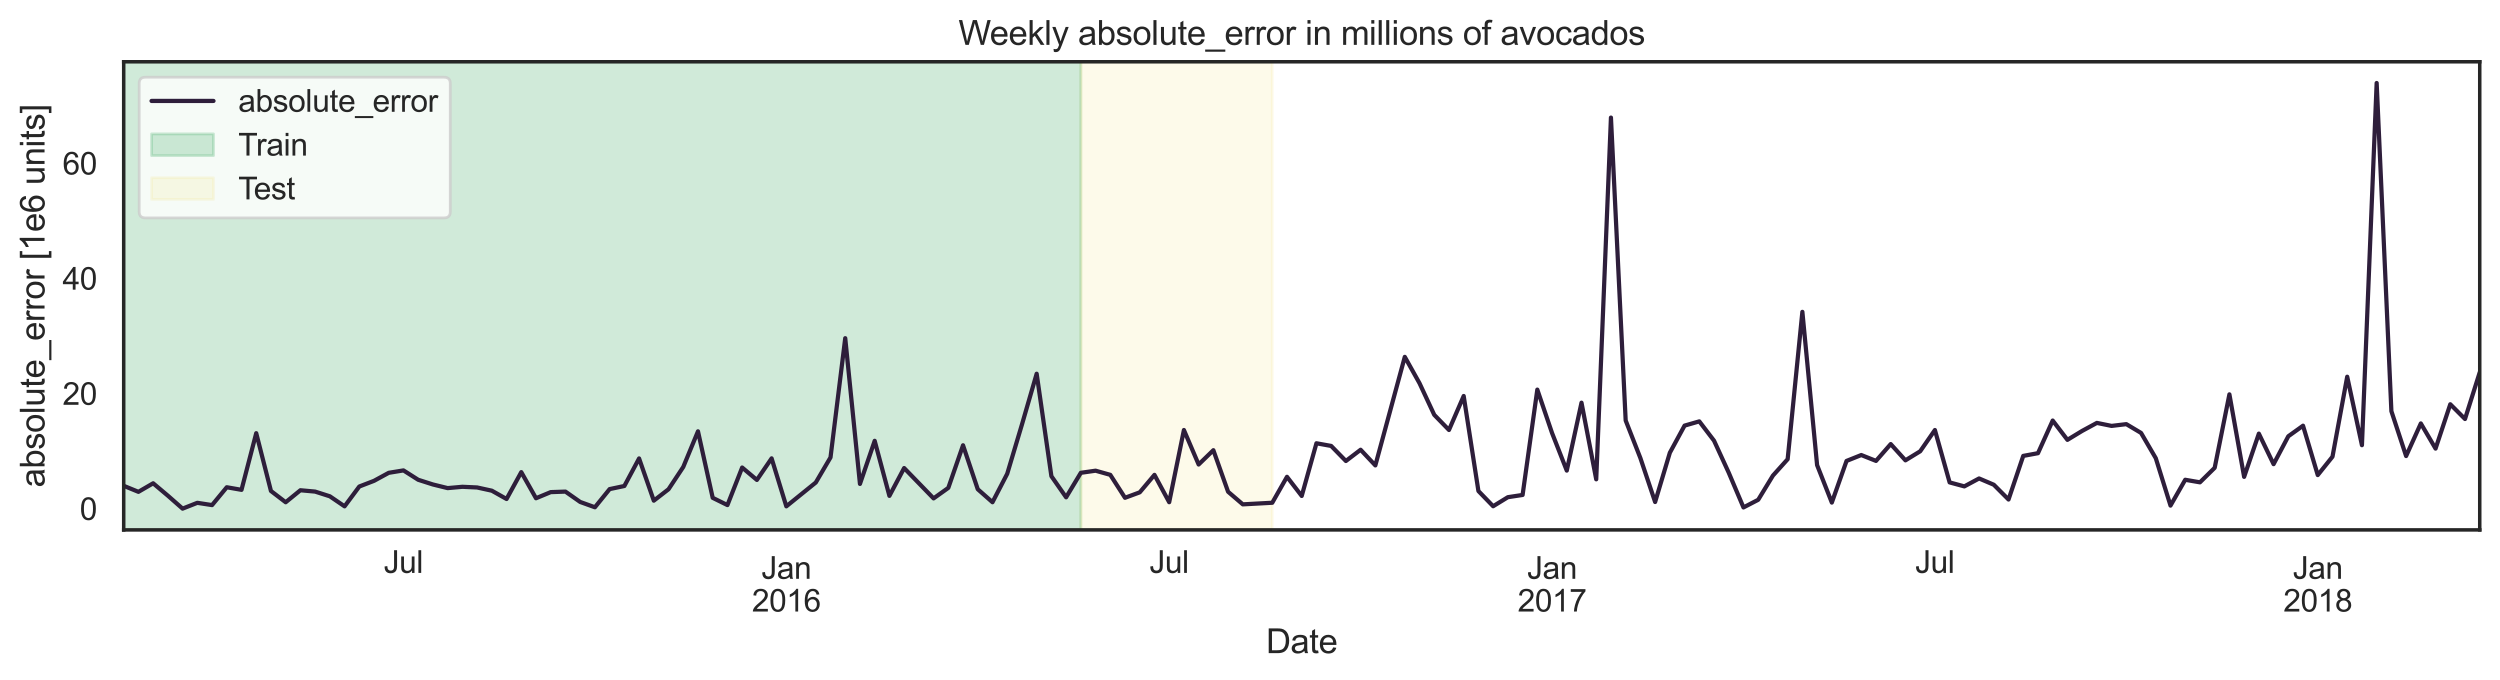<?xml version="1.0" encoding="utf-8" standalone="no"?>
<!DOCTYPE svg PUBLIC "-//W3C//DTD SVG 1.1//EN"
  "http://www.w3.org/Graphics/SVG/1.1/DTD/svg11.dtd">
<svg xmlns:xlink="http://www.w3.org/1999/xlink" width="888.144pt" height="241.624pt" viewBox="0 0 888.144 241.624" xmlns="http://www.w3.org/2000/svg" version="1.1">
 <defs>
  <style type="text/css">*{stroke-linejoin: round; stroke-linecap: butt}</style>
 </defs>
 <g id="figure_1">
  <g id="patch_1">
   <path d="M 0 241.624 
L 888.144 241.624 
L 888.144 -0 
L 0 -0 
z
" style="fill: #ffffff"/>
  </g>
  <g id="axes_1">
   <g id="patch_2">
    <path d="M 43.944 188.256 
L 880.944 188.256 
L 880.944 21.936 
L 43.944 21.936 
z
" style="fill: #ffffff"/>
   </g>
   <g id="patch_3">
    <path d="M 43.944 188.256 
L 43.944 21.936 
L 383.975 21.936 
L 383.975 188.256 
z
" clip-path="url(#pd856bff39d)" style="fill: #44af69; opacity: 0.25; stroke: #44af69; stroke-linejoin: miter"/>
   </g>
   <g id="patch_4">
    <path d="M 383.975 188.256 
L 383.975 21.936 
L 451.982 21.936 
L 451.982 188.256 
z
" clip-path="url(#pd856bff39d)" style="fill: #f2dc5d; opacity: 0.125; stroke: #f2dc5d; stroke-linejoin: miter"/>
   </g>
   <g id="matplotlib.axis_1">
    <g id="xtick_1"/>
    <g id="xtick_2">
     <g id="text_1">
      <!-- Jan -->
      <g style="fill: #262626" transform="translate(270.483 205.629) scale(0.11 -0.11)">
       <defs>
        <path id="ArialMT-4a" d="M 184 1300 
L 731 1375 
Q 753 850 928 656 
Q 1103 463 1413 463 
Q 1641 463 1806 567 
Q 1972 672 2034 851 
Q 2097 1031 2097 1425 
L 2097 4581 
L 2703 4581 
L 2703 1459 
Q 2703 884 2564 568 
Q 2425 253 2123 87 
Q 1822 -78 1416 -78 
Q 813 -78 492 269 
Q 172 616 184 1300 
z
" transform="scale(0.016)"/>
        <path id="ArialMT-61" d="M 2588 409 
Q 2275 144 1986 34 
Q 1697 -75 1366 -75 
Q 819 -75 525 192 
Q 231 459 231 875 
Q 231 1119 342 1320 
Q 453 1522 633 1644 
Q 813 1766 1038 1828 
Q 1203 1872 1538 1913 
Q 2219 1994 2541 2106 
Q 2544 2222 2544 2253 
Q 2544 2597 2384 2738 
Q 2169 2928 1744 2928 
Q 1347 2928 1158 2789 
Q 969 2650 878 2297 
L 328 2372 
Q 403 2725 575 2942 
Q 747 3159 1072 3276 
Q 1397 3394 1825 3394 
Q 2250 3394 2515 3294 
Q 2781 3194 2906 3042 
Q 3031 2891 3081 2659 
Q 3109 2516 3109 2141 
L 3109 1391 
Q 3109 606 3145 398 
Q 3181 191 3288 0 
L 2700 0 
Q 2613 175 2588 409 
z
M 2541 1666 
Q 2234 1541 1622 1453 
Q 1275 1403 1131 1340 
Q 988 1278 909 1158 
Q 831 1038 831 891 
Q 831 666 1001 516 
Q 1172 366 1500 366 
Q 1825 366 2078 508 
Q 2331 650 2450 897 
Q 2541 1088 2541 1459 
L 2541 1666 
z
" transform="scale(0.016)"/>
        <path id="ArialMT-6e" d="M 422 0 
L 422 3319 
L 928 3319 
L 928 2847 
Q 1294 3394 1984 3394 
Q 2284 3394 2536 3286 
Q 2788 3178 2913 3003 
Q 3038 2828 3088 2588 
Q 3119 2431 3119 2041 
L 3119 0 
L 2556 0 
L 2556 2019 
Q 2556 2363 2490 2533 
Q 2425 2703 2258 2804 
Q 2091 2906 1866 2906 
Q 1506 2906 1245 2678 
Q 984 2450 984 1813 
L 984 0 
L 422 0 
z
" transform="scale(0.016)"/>
       </defs>
       <use xlink:href="#ArialMT-4a"/>
       <use xlink:href="#ArialMT-61" x="50"/>
       <use xlink:href="#ArialMT-6e" x="105.615"/>
      </g>
      <!-- 2016 -->
      <g style="fill: #262626" transform="translate(267.116 217.264) scale(0.11 -0.11)">
       <defs>
        <path id="ArialMT-32" d="M 3222 541 
L 3222 0 
L 194 0 
Q 188 203 259 391 
Q 375 700 629 1000 
Q 884 1300 1366 1694 
Q 2113 2306 2375 2664 
Q 2638 3022 2638 3341 
Q 2638 3675 2398 3904 
Q 2159 4134 1775 4134 
Q 1369 4134 1125 3890 
Q 881 3647 878 3216 
L 300 3275 
Q 359 3922 746 4261 
Q 1134 4600 1788 4600 
Q 2447 4600 2831 4234 
Q 3216 3869 3216 3328 
Q 3216 3053 3103 2787 
Q 2991 2522 2730 2228 
Q 2469 1934 1863 1422 
Q 1356 997 1212 845 
Q 1069 694 975 541 
L 3222 541 
z
" transform="scale(0.016)"/>
        <path id="ArialMT-30" d="M 266 2259 
Q 266 3072 433 3567 
Q 600 4063 929 4331 
Q 1259 4600 1759 4600 
Q 2128 4600 2406 4451 
Q 2684 4303 2865 4023 
Q 3047 3744 3150 3342 
Q 3253 2941 3253 2259 
Q 3253 1453 3087 958 
Q 2922 463 2592 192 
Q 2263 -78 1759 -78 
Q 1097 -78 719 397 
Q 266 969 266 2259 
z
M 844 2259 
Q 844 1131 1108 757 
Q 1372 384 1759 384 
Q 2147 384 2411 759 
Q 2675 1134 2675 2259 
Q 2675 3391 2411 3762 
Q 2147 4134 1753 4134 
Q 1366 4134 1134 3806 
Q 844 3388 844 2259 
z
" transform="scale(0.016)"/>
        <path id="ArialMT-31" d="M 2384 0 
L 1822 0 
L 1822 3584 
Q 1619 3391 1289 3197 
Q 959 3003 697 2906 
L 697 3450 
Q 1169 3672 1522 3987 
Q 1875 4303 2022 4600 
L 2384 4600 
L 2384 0 
z
" transform="scale(0.016)"/>
        <path id="ArialMT-36" d="M 3184 3459 
L 2625 3416 
Q 2550 3747 2413 3897 
Q 2184 4138 1850 4138 
Q 1581 4138 1378 3988 
Q 1113 3794 959 3422 
Q 806 3050 800 2363 
Q 1003 2672 1297 2822 
Q 1591 2972 1913 2972 
Q 2475 2972 2870 2558 
Q 3266 2144 3266 1488 
Q 3266 1056 3080 686 
Q 2894 316 2569 119 
Q 2244 -78 1831 -78 
Q 1128 -78 684 439 
Q 241 956 241 2144 
Q 241 3472 731 4075 
Q 1159 4600 1884 4600 
Q 2425 4600 2770 4297 
Q 3116 3994 3184 3459 
z
M 888 1484 
Q 888 1194 1011 928 
Q 1134 663 1356 523 
Q 1578 384 1822 384 
Q 2178 384 2434 671 
Q 2691 959 2691 1453 
Q 2691 1928 2437 2201 
Q 2184 2475 1800 2475 
Q 1419 2475 1153 2201 
Q 888 1928 888 1484 
z
" transform="scale(0.016)"/>
       </defs>
       <use xlink:href="#ArialMT-32"/>
       <use xlink:href="#ArialMT-30" x="55.615"/>
       <use xlink:href="#ArialMT-31" x="111.23"/>
       <use xlink:href="#ArialMT-36" x="166.846"/>
      </g>
     </g>
    </g>
    <g id="xtick_3">
     <g id="text_2">
      <!-- Jan -->
      <g style="fill: #262626" transform="translate(542.508 205.629) scale(0.11 -0.11)">
       <use xlink:href="#ArialMT-4a"/>
       <use xlink:href="#ArialMT-61" x="50"/>
       <use xlink:href="#ArialMT-6e" x="105.615"/>
      </g>
      <!-- 2017 -->
      <g style="fill: #262626" transform="translate(539.141 217.264) scale(0.11 -0.11)">
       <defs>
        <path id="ArialMT-37" d="M 303 3981 
L 303 4522 
L 3269 4522 
L 3269 4084 
Q 2831 3619 2401 2847 
Q 1972 2075 1738 1259 
Q 1569 684 1522 0 
L 944 0 
Q 953 541 1156 1306 
Q 1359 2072 1739 2783 
Q 2119 3494 2547 3981 
L 303 3981 
z
" transform="scale(0.016)"/>
       </defs>
       <use xlink:href="#ArialMT-32"/>
       <use xlink:href="#ArialMT-30" x="55.615"/>
       <use xlink:href="#ArialMT-31" x="111.23"/>
       <use xlink:href="#ArialMT-37" x="166.846"/>
      </g>
     </g>
    </g>
    <g id="xtick_4">
     <g id="text_3">
      <!-- Jan -->
      <g style="fill: #262626" transform="translate(814.533 205.629) scale(0.11 -0.11)">
       <use xlink:href="#ArialMT-4a"/>
       <use xlink:href="#ArialMT-61" x="50"/>
       <use xlink:href="#ArialMT-6e" x="105.615"/>
      </g>
      <!-- 2018 -->
      <g style="fill: #262626" transform="translate(811.166 217.264) scale(0.11 -0.11)">
       <defs>
        <path id="ArialMT-38" d="M 1131 2484 
Q 781 2613 612 2850 
Q 444 3088 444 3419 
Q 444 3919 803 4259 
Q 1163 4600 1759 4600 
Q 2359 4600 2725 4251 
Q 3091 3903 3091 3403 
Q 3091 3084 2923 2848 
Q 2756 2613 2416 2484 
Q 2838 2347 3058 2040 
Q 3278 1734 3278 1309 
Q 3278 722 2862 322 
Q 2447 -78 1769 -78 
Q 1091 -78 675 323 
Q 259 725 259 1325 
Q 259 1772 486 2073 
Q 713 2375 1131 2484 
z
M 1019 3438 
Q 1019 3113 1228 2906 
Q 1438 2700 1772 2700 
Q 2097 2700 2305 2904 
Q 2513 3109 2513 3406 
Q 2513 3716 2298 3927 
Q 2084 4138 1766 4138 
Q 1444 4138 1231 3931 
Q 1019 3725 1019 3438 
z
M 838 1322 
Q 838 1081 952 856 
Q 1066 631 1291 507 
Q 1516 384 1775 384 
Q 2178 384 2440 643 
Q 2703 903 2703 1303 
Q 2703 1709 2433 1975 
Q 2163 2241 1756 2241 
Q 1359 2241 1098 1978 
Q 838 1716 838 1322 
z
" transform="scale(0.016)"/>
       </defs>
       <use xlink:href="#ArialMT-32"/>
       <use xlink:href="#ArialMT-30" x="55.615"/>
       <use xlink:href="#ArialMT-31" x="111.23"/>
       <use xlink:href="#ArialMT-38" x="166.846"/>
      </g>
     </g>
    </g>
    <g id="xtick_5"/>
    <g id="xtick_6"/>
    <g id="xtick_7"/>
    <g id="xtick_8"/>
    <g id="xtick_9"/>
    <g id="xtick_10">
     <g id="text_4">
      <!-- Jul -->
      <g style="fill: #262626" transform="translate(136.307 203.529) scale(0.11 -0.11)">
       <defs>
        <path id="ArialMT-75" d="M 2597 0 
L 2597 488 
Q 2209 -75 1544 -75 
Q 1250 -75 995 37 
Q 741 150 617 320 
Q 494 491 444 738 
Q 409 903 409 1263 
L 409 3319 
L 972 3319 
L 972 1478 
Q 972 1038 1006 884 
Q 1059 663 1231 536 
Q 1403 409 1656 409 
Q 1909 409 2131 539 
Q 2353 669 2445 892 
Q 2538 1116 2538 1541 
L 2538 3319 
L 3100 3319 
L 3100 0 
L 2597 0 
z
" transform="scale(0.016)"/>
        <path id="ArialMT-6c" d="M 409 0 
L 409 4581 
L 972 4581 
L 972 0 
L 409 0 
z
" transform="scale(0.016)"/>
       </defs>
       <use xlink:href="#ArialMT-4a"/>
       <use xlink:href="#ArialMT-75" x="50"/>
       <use xlink:href="#ArialMT-6c" x="105.615"/>
      </g>
     </g>
    </g>
    <g id="xtick_11"/>
    <g id="xtick_12"/>
    <g id="xtick_13"/>
    <g id="xtick_14"/>
    <g id="xtick_15"/>
    <g id="xtick_16"/>
    <g id="xtick_17"/>
    <g id="xtick_18"/>
    <g id="xtick_19"/>
    <g id="xtick_20"/>
    <g id="xtick_21">
     <g id="text_5">
      <!-- Jul -->
      <g style="fill: #262626" transform="translate(408.332 203.529) scale(0.11 -0.11)">
       <use xlink:href="#ArialMT-4a"/>
       <use xlink:href="#ArialMT-75" x="50"/>
       <use xlink:href="#ArialMT-6c" x="105.615"/>
      </g>
     </g>
    </g>
    <g id="xtick_22"/>
    <g id="xtick_23"/>
    <g id="xtick_24"/>
    <g id="xtick_25"/>
    <g id="xtick_26"/>
    <g id="xtick_27"/>
    <g id="xtick_28"/>
    <g id="xtick_29"/>
    <g id="xtick_30"/>
    <g id="xtick_31"/>
    <g id="xtick_32">
     <g id="text_6">
      <!-- Jul -->
      <g style="fill: #262626" transform="translate(680.357 203.529) scale(0.11 -0.11)">
       <use xlink:href="#ArialMT-4a"/>
       <use xlink:href="#ArialMT-75" x="50"/>
       <use xlink:href="#ArialMT-6c" x="105.615"/>
      </g>
     </g>
    </g>
    <g id="xtick_33"/>
    <g id="xtick_34"/>
    <g id="xtick_35"/>
    <g id="xtick_36"/>
    <g id="xtick_37"/>
    <g id="xtick_38"/>
    <g id="xtick_39"/>
    <g id="text_7">
     <!-- Date -->
     <g style="fill: #262626" transform="translate(449.771 232.039) scale(0.12 -0.12)">
      <defs>
       <path id="ArialMT-44" d="M 494 0 
L 494 4581 
L 2072 4581 
Q 2606 4581 2888 4516 
Q 3281 4425 3559 4188 
Q 3922 3881 4101 3404 
Q 4281 2928 4281 2316 
Q 4281 1794 4159 1391 
Q 4038 988 3847 723 
Q 3656 459 3429 307 
Q 3203 156 2883 78 
Q 2563 0 2147 0 
L 494 0 
z
M 1100 541 
L 2078 541 
Q 2531 541 2789 625 
Q 3047 709 3200 863 
Q 3416 1078 3536 1442 
Q 3656 1806 3656 2325 
Q 3656 3044 3420 3430 
Q 3184 3816 2847 3947 
Q 2603 4041 2063 4041 
L 1100 4041 
L 1100 541 
z
" transform="scale(0.016)"/>
       <path id="ArialMT-74" d="M 1650 503 
L 1731 6 
Q 1494 -44 1306 -44 
Q 1000 -44 831 53 
Q 663 150 594 308 
Q 525 466 525 972 
L 525 2881 
L 113 2881 
L 113 3319 
L 525 3319 
L 525 4141 
L 1084 4478 
L 1084 3319 
L 1650 3319 
L 1650 2881 
L 1084 2881 
L 1084 941 
Q 1084 700 1114 631 
Q 1144 563 1211 522 
Q 1278 481 1403 481 
Q 1497 481 1650 503 
z
" transform="scale(0.016)"/>
       <path id="ArialMT-65" d="M 2694 1069 
L 3275 997 
Q 3138 488 2766 206 
Q 2394 -75 1816 -75 
Q 1088 -75 661 373 
Q 234 822 234 1631 
Q 234 2469 665 2931 
Q 1097 3394 1784 3394 
Q 2450 3394 2872 2941 
Q 3294 2488 3294 1666 
Q 3294 1616 3291 1516 
L 816 1516 
Q 847 969 1125 678 
Q 1403 388 1819 388 
Q 2128 388 2347 550 
Q 2566 713 2694 1069 
z
M 847 1978 
L 2700 1978 
Q 2663 2397 2488 2606 
Q 2219 2931 1791 2931 
Q 1403 2931 1139 2672 
Q 875 2413 847 1978 
z
" transform="scale(0.016)"/>
      </defs>
      <use xlink:href="#ArialMT-44"/>
      <use xlink:href="#ArialMT-61" x="72.217"/>
      <use xlink:href="#ArialMT-74" x="127.832"/>
      <use xlink:href="#ArialMT-65" x="155.615"/>
     </g>
    </g>
   </g>
   <g id="matplotlib.axis_2">
    <g id="ytick_1">
     <g id="text_8">
      <!-- 0 -->
      <g style="fill: #262626" transform="translate(28.327 184.709) scale(0.11 -0.11)">
       <use xlink:href="#ArialMT-30"/>
      </g>
     </g>
    </g>
    <g id="ytick_2">
     <g id="text_9">
      <!-- 20 -->
      <g style="fill: #262626" transform="translate(22.21 143.804) scale(0.11 -0.11)">
       <use xlink:href="#ArialMT-32"/>
       <use xlink:href="#ArialMT-30" x="55.615"/>
      </g>
     </g>
    </g>
    <g id="ytick_3">
     <g id="text_10">
      <!-- 40 -->
      <g style="fill: #262626" transform="translate(22.21 102.899) scale(0.11 -0.11)">
       <defs>
        <path id="ArialMT-34" d="M 2069 0 
L 2069 1097 
L 81 1097 
L 81 1613 
L 2172 4581 
L 2631 4581 
L 2631 1613 
L 3250 1613 
L 3250 1097 
L 2631 1097 
L 2631 0 
L 2069 0 
z
M 2069 1613 
L 2069 3678 
L 634 1613 
L 2069 1613 
z
" transform="scale(0.016)"/>
       </defs>
       <use xlink:href="#ArialMT-34"/>
       <use xlink:href="#ArialMT-30" x="55.615"/>
      </g>
     </g>
    </g>
    <g id="ytick_4">
     <g id="text_11">
      <!-- 60 -->
      <g style="fill: #262626" transform="translate(22.21 61.993) scale(0.11 -0.11)">
       <use xlink:href="#ArialMT-36"/>
       <use xlink:href="#ArialMT-30" x="55.615"/>
      </g>
     </g>
    </g>
    <g id="text_12">
     <!-- absolute_error [1e6 units] -->
     <g style="fill: #262626" transform="translate(15.825 173.132) rotate(-90) scale(0.12 -0.12)">
      <defs>
       <path id="ArialMT-62" d="M 941 0 
L 419 0 
L 419 4581 
L 981 4581 
L 981 2947 
Q 1338 3394 1891 3394 
Q 2197 3394 2470 3270 
Q 2744 3147 2920 2923 
Q 3097 2700 3197 2384 
Q 3297 2069 3297 1709 
Q 3297 856 2875 390 
Q 2453 -75 1863 -75 
Q 1275 -75 941 416 
L 941 0 
z
M 934 1684 
Q 934 1088 1097 822 
Q 1363 388 1816 388 
Q 2184 388 2453 708 
Q 2722 1028 2722 1663 
Q 2722 2313 2464 2622 
Q 2206 2931 1841 2931 
Q 1472 2931 1203 2611 
Q 934 2291 934 1684 
z
" transform="scale(0.016)"/>
       <path id="ArialMT-73" d="M 197 991 
L 753 1078 
Q 800 744 1014 566 
Q 1228 388 1613 388 
Q 2000 388 2187 545 
Q 2375 703 2375 916 
Q 2375 1106 2209 1216 
Q 2094 1291 1634 1406 
Q 1016 1563 777 1677 
Q 538 1791 414 1992 
Q 291 2194 291 2438 
Q 291 2659 392 2848 
Q 494 3038 669 3163 
Q 800 3259 1026 3326 
Q 1253 3394 1513 3394 
Q 1903 3394 2198 3281 
Q 2494 3169 2634 2976 
Q 2775 2784 2828 2463 
L 2278 2388 
Q 2241 2644 2061 2787 
Q 1881 2931 1553 2931 
Q 1166 2931 1000 2803 
Q 834 2675 834 2503 
Q 834 2394 903 2306 
Q 972 2216 1119 2156 
Q 1203 2125 1616 2013 
Q 2213 1853 2448 1751 
Q 2684 1650 2818 1456 
Q 2953 1263 2953 975 
Q 2953 694 2789 445 
Q 2625 197 2315 61 
Q 2006 -75 1616 -75 
Q 969 -75 630 194 
Q 291 463 197 991 
z
" transform="scale(0.016)"/>
       <path id="ArialMT-6f" d="M 213 1659 
Q 213 2581 725 3025 
Q 1153 3394 1769 3394 
Q 2453 3394 2887 2945 
Q 3322 2497 3322 1706 
Q 3322 1066 3130 698 
Q 2938 331 2570 128 
Q 2203 -75 1769 -75 
Q 1072 -75 642 372 
Q 213 819 213 1659 
z
M 791 1659 
Q 791 1022 1069 705 
Q 1347 388 1769 388 
Q 2188 388 2466 706 
Q 2744 1025 2744 1678 
Q 2744 2294 2464 2611 
Q 2184 2928 1769 2928 
Q 1347 2928 1069 2612 
Q 791 2297 791 1659 
z
" transform="scale(0.016)"/>
       <path id="ArialMT-5f" d="M -97 -1272 
L -97 -866 
L 3631 -866 
L 3631 -1272 
L -97 -1272 
z
" transform="scale(0.016)"/>
       <path id="ArialMT-72" d="M 416 0 
L 416 3319 
L 922 3319 
L 922 2816 
Q 1116 3169 1280 3281 
Q 1444 3394 1641 3394 
Q 1925 3394 2219 3213 
L 2025 2691 
Q 1819 2813 1613 2813 
Q 1428 2813 1281 2702 
Q 1134 2591 1072 2394 
Q 978 2094 978 1738 
L 978 0 
L 416 0 
z
" transform="scale(0.016)"/>
       <path id="ArialMT-20" transform="scale(0.016)"/>
       <path id="ArialMT-5b" d="M 434 -1272 
L 434 4581 
L 1675 4581 
L 1675 4116 
L 997 4116 
L 997 -806 
L 1675 -806 
L 1675 -1272 
L 434 -1272 
z
" transform="scale(0.016)"/>
       <path id="ArialMT-69" d="M 425 3934 
L 425 4581 
L 988 4581 
L 988 3934 
L 425 3934 
z
M 425 0 
L 425 3319 
L 988 3319 
L 988 0 
L 425 0 
z
" transform="scale(0.016)"/>
       <path id="ArialMT-5d" d="M 1363 -1272 
L 122 -1272 
L 122 -806 
L 800 -806 
L 800 4116 
L 122 4116 
L 122 4581 
L 1363 4581 
L 1363 -1272 
z
" transform="scale(0.016)"/>
      </defs>
      <use xlink:href="#ArialMT-61"/>
      <use xlink:href="#ArialMT-62" x="55.615"/>
      <use xlink:href="#ArialMT-73" x="111.23"/>
      <use xlink:href="#ArialMT-6f" x="161.23"/>
      <use xlink:href="#ArialMT-6c" x="216.846"/>
      <use xlink:href="#ArialMT-75" x="239.062"/>
      <use xlink:href="#ArialMT-74" x="294.678"/>
      <use xlink:href="#ArialMT-65" x="322.461"/>
      <use xlink:href="#ArialMT-5f" x="378.076"/>
      <use xlink:href="#ArialMT-65" x="433.691"/>
      <use xlink:href="#ArialMT-72" x="489.307"/>
      <use xlink:href="#ArialMT-72" x="522.607"/>
      <use xlink:href="#ArialMT-6f" x="555.908"/>
      <use xlink:href="#ArialMT-72" x="611.523"/>
      <use xlink:href="#ArialMT-20" x="644.824"/>
      <use xlink:href="#ArialMT-5b" x="672.607"/>
      <use xlink:href="#ArialMT-31" x="700.391"/>
      <use xlink:href="#ArialMT-65" x="756.006"/>
      <use xlink:href="#ArialMT-36" x="811.621"/>
      <use xlink:href="#ArialMT-20" x="867.236"/>
      <use xlink:href="#ArialMT-75" x="895.02"/>
      <use xlink:href="#ArialMT-6e" x="950.635"/>
      <use xlink:href="#ArialMT-69" x="1006.25"/>
      <use xlink:href="#ArialMT-74" x="1028.467"/>
      <use xlink:href="#ArialMT-73" x="1056.25"/>
      <use xlink:href="#ArialMT-5d" x="1106.25"/>
     </g>
    </g>
   </g>
   <g id="line2d_1">
    <path d="M 43.944 172.59 
L 49.175 174.727 
L 54.407 171.692 
L 59.638 176.098 
L 64.869 180.696 
L 70.1 178.631 
L 75.332 179.439 
L 80.563 173.102 
L 85.794 174.018 
L 91.025 153.897 
L 96.257 174.419 
L 101.488 178.427 
L 106.719 174.166 
L 111.95 174.641 
L 117.182 176.316 
L 122.413 179.877 
L 127.644 172.835 
L 132.875 170.819 
L 138.107 167.969 
L 143.338 167.115 
L 148.569 170.443 
L 153.8 172.115 
L 159.032 173.405 
L 164.263 172.937 
L 169.494 173.177 
L 174.725 174.322 
L 179.957 177.269 
L 185.188 167.732 
L 190.419 177.005 
L 195.65 174.83 
L 200.882 174.647 
L 206.113 178.322 
L 211.344 180.213 
L 216.575 173.757 
L 221.807 172.654 
L 227.038 162.867 
L 232.269 177.862 
L 237.5 173.809 
L 242.732 165.892 
L 247.963 153.236 
L 253.194 176.856 
L 258.425 179.431 
L 263.657 166.094 
L 268.888 170.497 
L 274.119 162.841 
L 279.35 179.876 
L 289.813 171.419 
L 295.044 162.507 
L 300.275 120.152 
L 305.507 171.911 
L 310.738 156.61 
L 315.969 176.156 
L 321.2 166.281 
L 331.663 177.056 
L 336.894 173.323 
L 342.125 158.194 
L 347.357 173.803 
L 352.588 178.416 
L 357.819 168.315 
L 363.05 150.82 
L 368.282 132.776 
L 373.513 169.165 
L 378.744 176.666 
L 383.975 167.968 
L 389.207 167.217 
L 394.438 168.69 
L 399.669 176.841 
L 404.9 174.908 
L 410.132 168.705 
L 415.363 178.411 
L 420.594 152.772 
L 425.825 165.016 
L 431.057 159.941 
L 436.288 174.7 
L 441.519 179.175 
L 451.982 178.604 
L 457.213 169.397 
L 462.444 176.187 
L 467.675 157.478 
L 472.907 158.421 
L 478.138 163.769 
L 483.369 159.78 
L 488.6 165.337 
L 499.063 126.784 
L 504.294 136.15 
L 509.525 147.376 
L 514.757 152.749 
L 519.988 140.682 
L 525.219 174.442 
L 530.45 179.839 
L 535.682 176.631 
L 540.913 175.833 
L 546.144 138.42 
L 551.375 153.829 
L 556.607 167.177 
L 561.838 143.066 
L 567.069 170.273 
L 572.3 41.779 
L 577.532 149.383 
L 582.763 162.74 
L 587.994 178.337 
L 593.225 160.838 
L 598.457 151.202 
L 603.688 149.696 
L 608.919 156.549 
L 614.15 167.936 
L 619.382 180.268 
L 624.613 177.552 
L 629.844 168.96 
L 635.075 163.138 
L 640.307 110.793 
L 645.538 165.235 
L 650.769 178.536 
L 656 163.747 
L 661.232 161.655 
L 666.463 163.737 
L 671.694 157.762 
L 676.925 163.534 
L 682.157 160.326 
L 687.388 152.776 
L 692.619 171.377 
L 697.85 172.79 
L 703.082 169.977 
L 708.313 172.207 
L 713.544 177.451 
L 718.775 161.961 
L 724.007 160.998 
L 729.238 149.407 
L 734.469 156.258 
L 739.7 153.08 
L 744.932 150.242 
L 750.163 151.306 
L 755.394 150.679 
L 760.625 153.802 
L 765.857 162.779 
L 771.088 179.612 
L 776.319 170.445 
L 781.55 171.35 
L 786.782 166.196 
L 792.013 140.104 
L 797.244 169.403 
L 802.475 154.055 
L 807.707 164.889 
L 812.938 154.989 
L 818.169 151.238 
L 823.4 168.77 
L 828.632 162.246 
L 833.863 133.839 
L 839.094 158.149 
L 844.325 29.496 
L 849.557 146.069 
L 854.788 162.008 
L 860.019 150.433 
L 865.25 159.363 
L 870.482 143.616 
L 875.713 148.85 
L 880.944 132.28 
L 880.944 132.28 
" clip-path="url(#pd856bff39d)" style="fill: none; stroke: #2e1e3b; stroke-width: 1.5; stroke-linecap: round"/>
   </g>
   <g id="patch_5">
    <path d="M 43.944 188.256 
L 43.944 21.936 
" style="fill: none; stroke: #262626; stroke-width: 1.25; stroke-linejoin: miter; stroke-linecap: square"/>
   </g>
   <g id="patch_6">
    <path d="M 880.944 188.256 
L 880.944 21.936 
" style="fill: none; stroke: #262626; stroke-width: 1.25; stroke-linejoin: miter; stroke-linecap: square"/>
   </g>
   <g id="patch_7">
    <path d="M 43.944 188.256 
L 880.944 188.256 
" style="fill: none; stroke: #262626; stroke-width: 1.25; stroke-linejoin: miter; stroke-linecap: square"/>
   </g>
   <g id="patch_8">
    <path d="M 43.944 21.936 
L 880.944 21.936 
" style="fill: none; stroke: #262626; stroke-width: 1.25; stroke-linejoin: miter; stroke-linecap: square"/>
   </g>
   <g id="text_13">
    <!-- Weekly absolute_error in millions of avocados -->
    <g style="fill: #262626" transform="translate(340.5 15.936) scale(0.12 -0.12)">
     <defs>
      <path id="ArialMT-57" d="M 1294 0 
L 78 4581 
L 700 4581 
L 1397 1578 
Q 1509 1106 1591 641 
Q 1766 1375 1797 1488 
L 2669 4581 
L 3400 4581 
L 4056 2263 
Q 4303 1400 4413 641 
Q 4500 1075 4641 1638 
L 5359 4581 
L 5969 4581 
L 4713 0 
L 4128 0 
L 3163 3491 
Q 3041 3928 3019 4028 
Q 2947 3713 2884 3491 
L 1913 0 
L 1294 0 
z
" transform="scale(0.016)"/>
      <path id="ArialMT-6b" d="M 425 0 
L 425 4581 
L 988 4581 
L 988 1969 
L 2319 3319 
L 3047 3319 
L 1778 2088 
L 3175 0 
L 2481 0 
L 1384 1697 
L 988 1316 
L 988 0 
L 425 0 
z
" transform="scale(0.016)"/>
      <path id="ArialMT-79" d="M 397 -1278 
L 334 -750 
Q 519 -800 656 -800 
Q 844 -800 956 -737 
Q 1069 -675 1141 -563 
Q 1194 -478 1313 -144 
Q 1328 -97 1363 -6 
L 103 3319 
L 709 3319 
L 1400 1397 
Q 1534 1031 1641 628 
Q 1738 1016 1872 1384 
L 2581 3319 
L 3144 3319 
L 1881 -56 
Q 1678 -603 1566 -809 
Q 1416 -1088 1222 -1217 
Q 1028 -1347 759 -1347 
Q 597 -1347 397 -1278 
z
" transform="scale(0.016)"/>
      <path id="ArialMT-6d" d="M 422 0 
L 422 3319 
L 925 3319 
L 925 2853 
Q 1081 3097 1340 3245 
Q 1600 3394 1931 3394 
Q 2300 3394 2536 3241 
Q 2772 3088 2869 2813 
Q 3263 3394 3894 3394 
Q 4388 3394 4653 3120 
Q 4919 2847 4919 2278 
L 4919 0 
L 4359 0 
L 4359 2091 
Q 4359 2428 4304 2576 
Q 4250 2725 4106 2815 
Q 3963 2906 3769 2906 
Q 3419 2906 3187 2673 
Q 2956 2441 2956 1928 
L 2956 0 
L 2394 0 
L 2394 2156 
Q 2394 2531 2256 2718 
Q 2119 2906 1806 2906 
Q 1569 2906 1367 2781 
Q 1166 2656 1075 2415 
Q 984 2175 984 1722 
L 984 0 
L 422 0 
z
" transform="scale(0.016)"/>
      <path id="ArialMT-66" d="M 556 0 
L 556 2881 
L 59 2881 
L 59 3319 
L 556 3319 
L 556 3672 
Q 556 4006 616 4169 
Q 697 4388 901 4523 
Q 1106 4659 1475 4659 
Q 1713 4659 2000 4603 
L 1916 4113 
Q 1741 4144 1584 4144 
Q 1328 4144 1222 4034 
Q 1116 3925 1116 3625 
L 1116 3319 
L 1763 3319 
L 1763 2881 
L 1116 2881 
L 1116 0 
L 556 0 
z
" transform="scale(0.016)"/>
      <path id="ArialMT-76" d="M 1344 0 
L 81 3319 
L 675 3319 
L 1388 1331 
Q 1503 1009 1600 663 
Q 1675 925 1809 1294 
L 2547 3319 
L 3125 3319 
L 1869 0 
L 1344 0 
z
" transform="scale(0.016)"/>
      <path id="ArialMT-63" d="M 2588 1216 
L 3141 1144 
Q 3050 572 2676 248 
Q 2303 -75 1759 -75 
Q 1078 -75 664 370 
Q 250 816 250 1647 
Q 250 2184 428 2587 
Q 606 2991 970 3192 
Q 1334 3394 1763 3394 
Q 2303 3394 2647 3120 
Q 2991 2847 3088 2344 
L 2541 2259 
Q 2463 2594 2264 2762 
Q 2066 2931 1784 2931 
Q 1359 2931 1093 2626 
Q 828 2322 828 1663 
Q 828 994 1084 691 
Q 1341 388 1753 388 
Q 2084 388 2306 591 
Q 2528 794 2588 1216 
z
" transform="scale(0.016)"/>
      <path id="ArialMT-64" d="M 2575 0 
L 2575 419 
Q 2259 -75 1647 -75 
Q 1250 -75 917 144 
Q 584 363 401 755 
Q 219 1147 219 1656 
Q 219 2153 384 2558 
Q 550 2963 881 3178 
Q 1213 3394 1622 3394 
Q 1922 3394 2156 3267 
Q 2391 3141 2538 2938 
L 2538 4581 
L 3097 4581 
L 3097 0 
L 2575 0 
z
M 797 1656 
Q 797 1019 1065 703 
Q 1334 388 1700 388 
Q 2069 388 2326 689 
Q 2584 991 2584 1609 
Q 2584 2291 2321 2609 
Q 2059 2928 1675 2928 
Q 1300 2928 1048 2622 
Q 797 2316 797 1656 
z
" transform="scale(0.016)"/>
     </defs>
     <use xlink:href="#ArialMT-57"/>
     <use xlink:href="#ArialMT-65" x="92.635"/>
     <use xlink:href="#ArialMT-65" x="148.25"/>
     <use xlink:href="#ArialMT-6b" x="203.865"/>
     <use xlink:href="#ArialMT-6c" x="253.865"/>
     <use xlink:href="#ArialMT-79" x="276.082"/>
     <use xlink:href="#ArialMT-20" x="326.082"/>
     <use xlink:href="#ArialMT-61" x="353.865"/>
     <use xlink:href="#ArialMT-62" x="409.48"/>
     <use xlink:href="#ArialMT-73" x="465.096"/>
     <use xlink:href="#ArialMT-6f" x="515.096"/>
     <use xlink:href="#ArialMT-6c" x="570.711"/>
     <use xlink:href="#ArialMT-75" x="592.928"/>
     <use xlink:href="#ArialMT-74" x="648.543"/>
     <use xlink:href="#ArialMT-65" x="676.326"/>
     <use xlink:href="#ArialMT-5f" x="731.941"/>
     <use xlink:href="#ArialMT-65" x="787.557"/>
     <use xlink:href="#ArialMT-72" x="843.172"/>
     <use xlink:href="#ArialMT-72" x="876.473"/>
     <use xlink:href="#ArialMT-6f" x="909.773"/>
     <use xlink:href="#ArialMT-72" x="965.389"/>
     <use xlink:href="#ArialMT-20" x="998.689"/>
     <use xlink:href="#ArialMT-69" x="1026.473"/>
     <use xlink:href="#ArialMT-6e" x="1048.689"/>
     <use xlink:href="#ArialMT-20" x="1104.305"/>
     <use xlink:href="#ArialMT-6d" x="1132.088"/>
     <use xlink:href="#ArialMT-69" x="1215.389"/>
     <use xlink:href="#ArialMT-6c" x="1237.605"/>
     <use xlink:href="#ArialMT-6c" x="1259.822"/>
     <use xlink:href="#ArialMT-69" x="1282.039"/>
     <use xlink:href="#ArialMT-6f" x="1304.256"/>
     <use xlink:href="#ArialMT-6e" x="1359.871"/>
     <use xlink:href="#ArialMT-73" x="1415.486"/>
     <use xlink:href="#ArialMT-20" x="1465.486"/>
     <use xlink:href="#ArialMT-6f" x="1493.27"/>
     <use xlink:href="#ArialMT-66" x="1548.885"/>
     <use xlink:href="#ArialMT-20" x="1576.668"/>
     <use xlink:href="#ArialMT-61" x="1604.451"/>
     <use xlink:href="#ArialMT-76" x="1660.066"/>
     <use xlink:href="#ArialMT-6f" x="1710.066"/>
     <use xlink:href="#ArialMT-63" x="1765.682"/>
     <use xlink:href="#ArialMT-61" x="1815.682"/>
     <use xlink:href="#ArialMT-64" x="1871.297"/>
     <use xlink:href="#ArialMT-6f" x="1926.912"/>
     <use xlink:href="#ArialMT-73" x="1982.527"/>
    </g>
   </g>
   <g id="legend_1">
    <g id="patch_9">
     <path d="M 51.644 77.415 
L 157.768 77.415 
Q 159.968 77.415 159.968 75.215 
L 159.968 29.636 
Q 159.968 27.436 157.768 27.436 
L 51.644 27.436 
Q 49.444 27.436 49.444 29.636 
L 49.444 75.215 
Q 49.444 77.415 51.644 77.415 
z
" style="fill: #ffffff; opacity: 0.8; stroke: #cccccc; stroke-linejoin: miter"/>
    </g>
    <g id="line2d_2">
     <path d="M 53.844 35.859 
L 64.844 35.859 
L 75.844 35.859 
" style="fill: none; stroke: #2e1e3b; stroke-width: 1.5; stroke-linecap: round"/>
    </g>
    <g id="text_14">
     <!-- absolute_error -->
     <g style="fill: #262626" transform="translate(84.644 39.709) scale(0.11 -0.11)">
      <use xlink:href="#ArialMT-61"/>
      <use xlink:href="#ArialMT-62" x="55.615"/>
      <use xlink:href="#ArialMT-73" x="111.23"/>
      <use xlink:href="#ArialMT-6f" x="161.23"/>
      <use xlink:href="#ArialMT-6c" x="216.846"/>
      <use xlink:href="#ArialMT-75" x="239.062"/>
      <use xlink:href="#ArialMT-74" x="294.678"/>
      <use xlink:href="#ArialMT-65" x="322.461"/>
      <use xlink:href="#ArialMT-5f" x="378.076"/>
      <use xlink:href="#ArialMT-65" x="433.691"/>
      <use xlink:href="#ArialMT-72" x="489.307"/>
      <use xlink:href="#ArialMT-72" x="522.607"/>
      <use xlink:href="#ArialMT-6f" x="555.908"/>
      <use xlink:href="#ArialMT-72" x="611.523"/>
     </g>
    </g>
    <g id="patch_10">
     <path d="M 53.844 55.269 
L 75.844 55.269 
L 75.844 47.569 
L 53.844 47.569 
z
" style="fill: #44af69; opacity: 0.25; stroke: #44af69; stroke-linejoin: miter"/>
    </g>
    <g id="text_15">
     <!-- Train -->
     <g style="fill: #262626" transform="translate(84.644 55.269) scale(0.11 -0.11)">
      <defs>
       <path id="ArialMT-54" d="M 1659 0 
L 1659 4041 
L 150 4041 
L 150 4581 
L 3781 4581 
L 3781 4041 
L 2266 4041 
L 2266 0 
L 1659 0 
z
" transform="scale(0.016)"/>
      </defs>
      <use xlink:href="#ArialMT-54"/>
      <use xlink:href="#ArialMT-72" x="57.334"/>
      <use xlink:href="#ArialMT-61" x="90.635"/>
      <use xlink:href="#ArialMT-69" x="146.25"/>
      <use xlink:href="#ArialMT-6e" x="168.467"/>
     </g>
    </g>
    <g id="patch_11">
     <path d="M 53.844 70.829 
L 75.844 70.829 
L 75.844 63.129 
L 53.844 63.129 
z
" style="fill: #f2dc5d; opacity: 0.125; stroke: #f2dc5d; stroke-linejoin: miter"/>
    </g>
    <g id="text_16">
     <!-- Test -->
     <g style="fill: #262626" transform="translate(84.644 70.829) scale(0.11 -0.11)">
      <use xlink:href="#ArialMT-54"/>
      <use xlink:href="#ArialMT-65" x="49.959"/>
      <use xlink:href="#ArialMT-73" x="105.574"/>
      <use xlink:href="#ArialMT-74" x="155.574"/>
     </g>
    </g>
   </g>
  </g>
 </g>
 <defs>
  <clipPath id="pd856bff39d">
   <rect x="43.944" y="21.936" width="837" height="166.32"/>
  </clipPath>
 </defs>
</svg>
